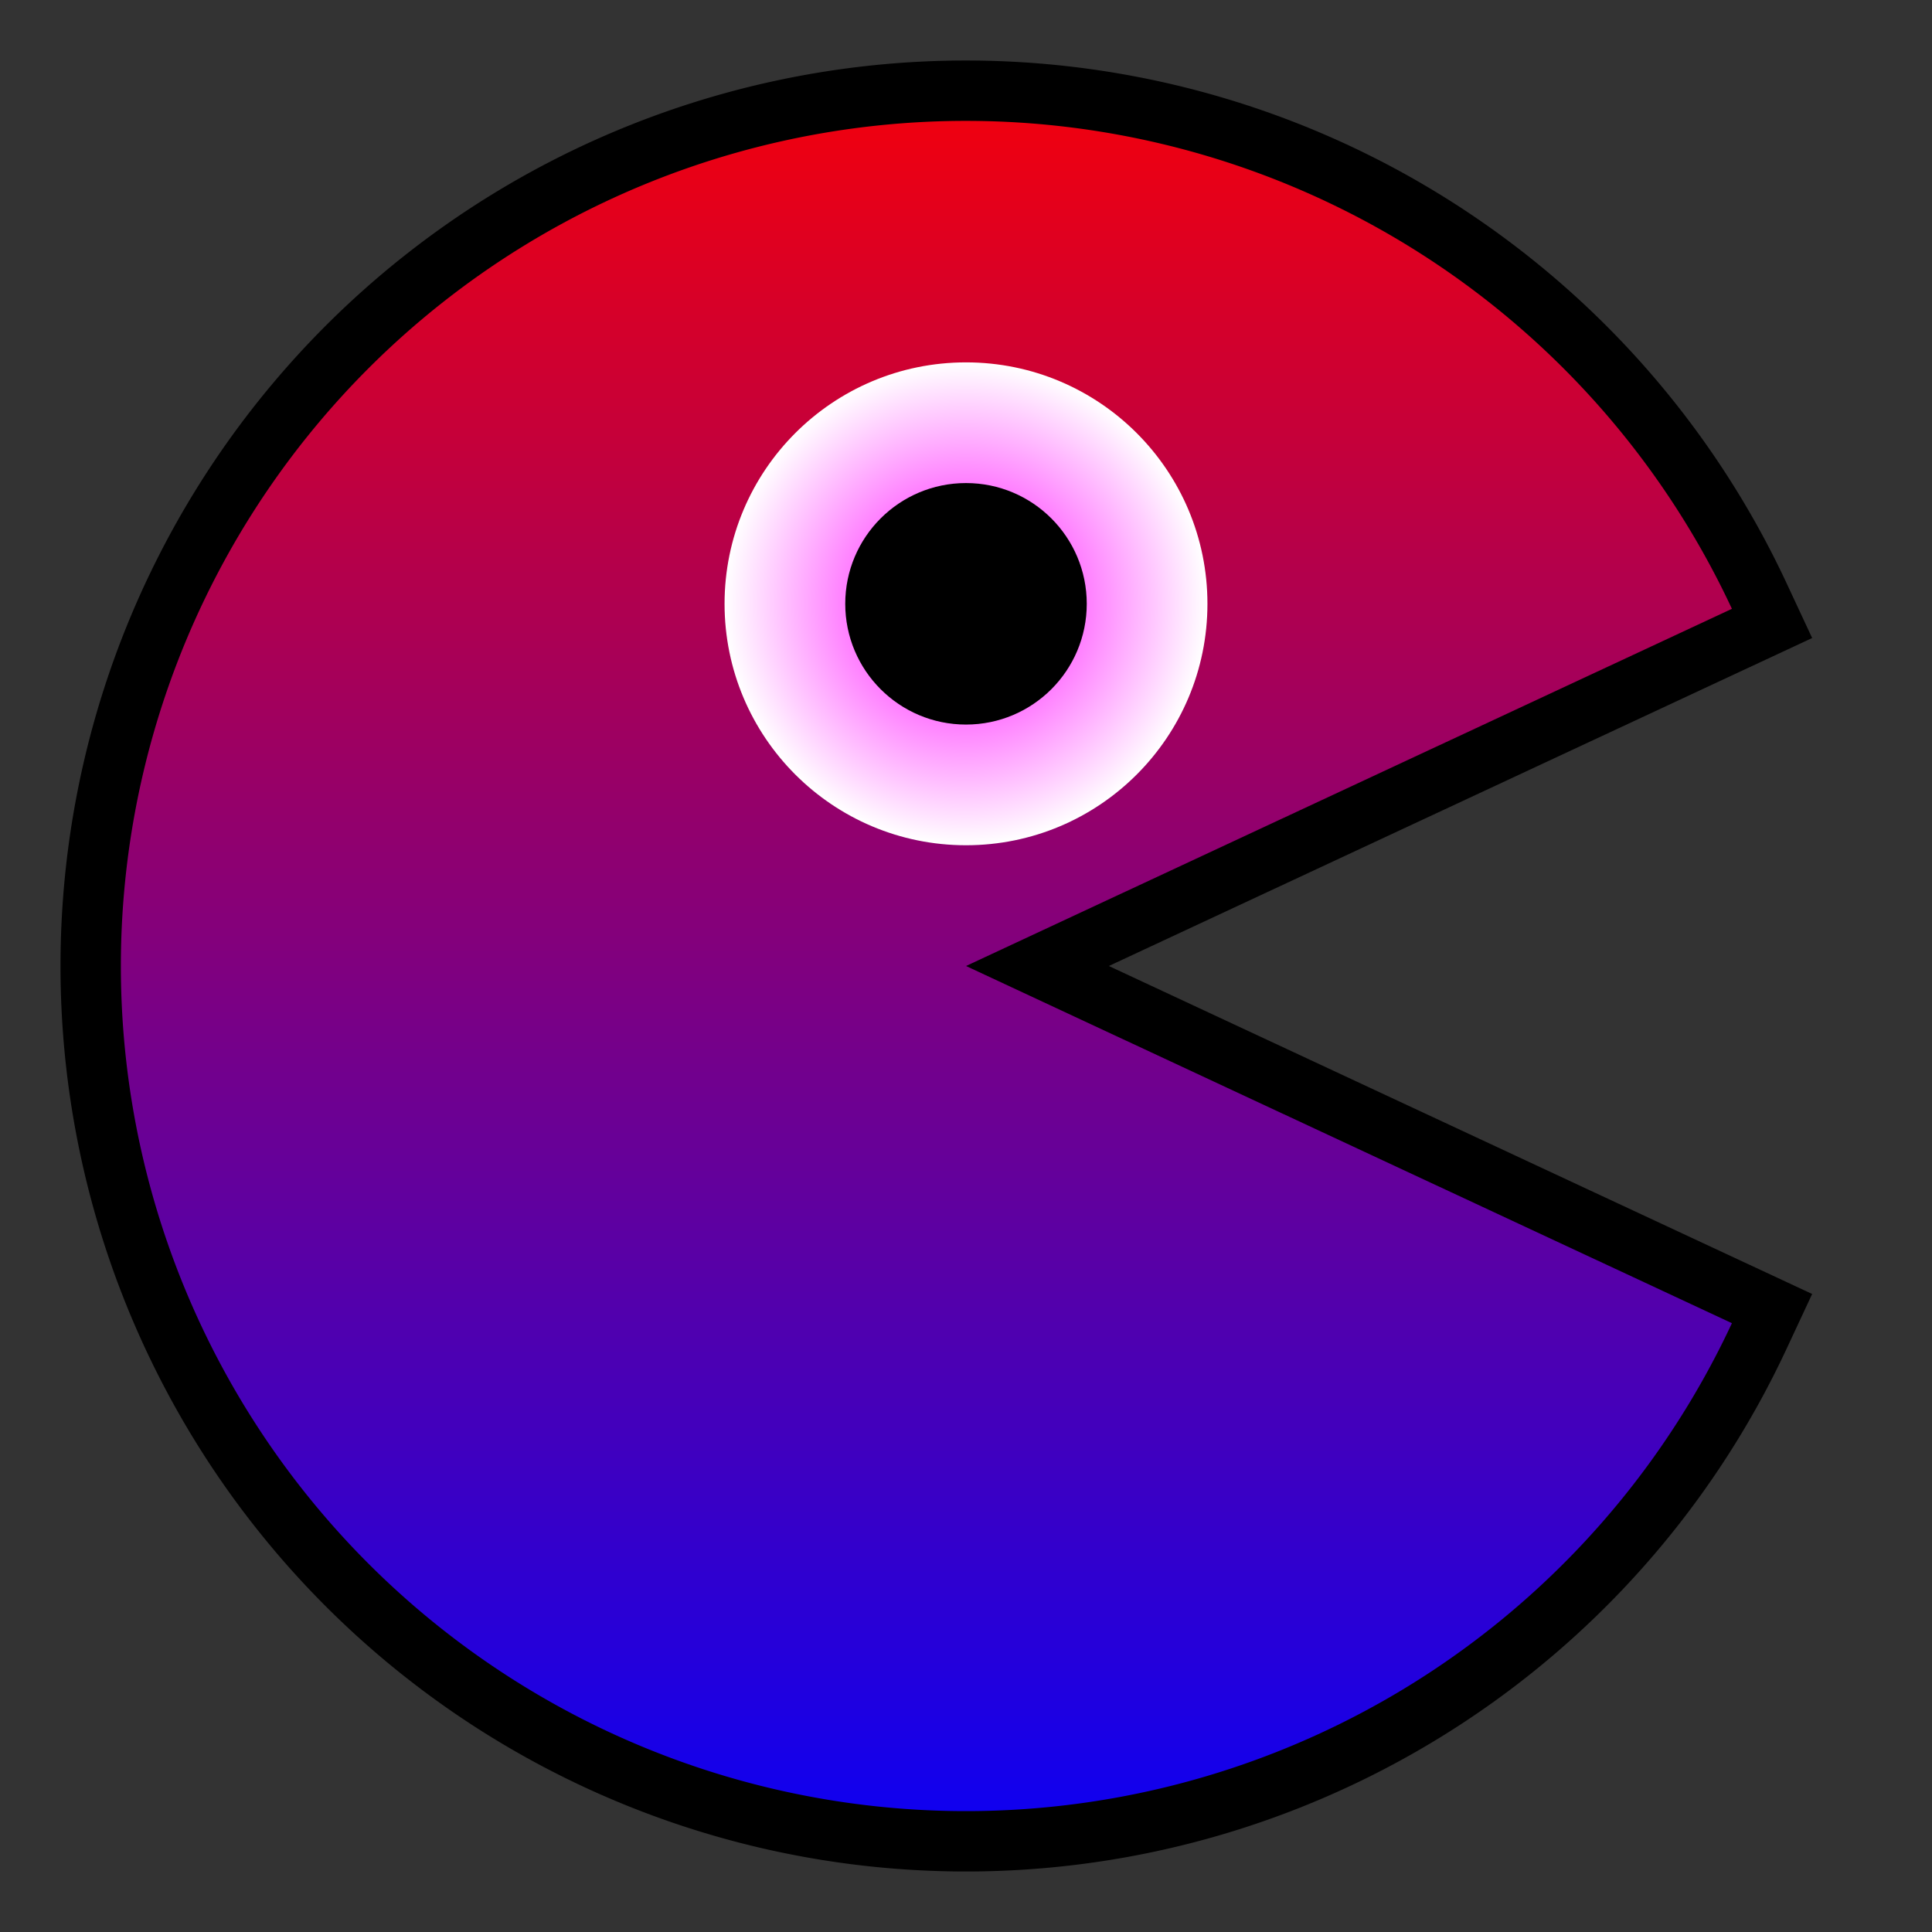 <?xml version="1.0" encoding="UTF-8" standalone="no"?>
<!-- Created with Inkscape (http://www.inkscape.org/) -->

<svg xmlns:dc="http://purl.org/dc/elements/1.1/" xmlns:cc="http://creativecommons.org/ns#" xmlns:rdf="http://www.w3.org/1999/02/22-rdf-syntax-ns#" xmlns:svg="http://www.w3.org/2000/svg" xmlns="http://www.w3.org/2000/svg" xmlns:xlink="http://www.w3.org/1999/xlink" xmlns:sodipodi="http://sodipodi.sourceforge.net/DTD/sodipodi-0.dtd" xmlns:inkscape="http://www.inkscape.org/namespaces/inkscape" width="32px" height="32px" id="svg3505" sodipodi:version="0.32" inkscape:version="0.91 r13725" sodipodi:docname="06.svg" inkscape:output_extension="org.inkscape.output.svg.inkscape" version="1.1">
  <rect width="100%" height="100%" fill="#333333" stroke="none"/>
  <defs id="defs3507">
    <inkscape:perspective sodipodi:type="inkscape:persp3d" inkscape:vp_x="0 : 16 : 1" inkscape:vp_y="0 : 1000 : 0" inkscape:vp_z="32 : 16 : 1" inkscape:persp3d-origin="16 : 10.666667 : 1" id="perspective3513" />
    <inkscape:perspective id="perspective4690" inkscape:persp3d-origin="372.04724 : 350.78739 : 1" inkscape:vp_z="744.09448 : 526.18109 : 1" inkscape:vp_y="0 : 1000 : 0" inkscape:vp_x="0 : 526.18109 : 1" sodipodi:type="inkscape:persp3d" />
    <linearGradient inkscape:collect="always" id="blue2red">
      <stop style="stop-color:red;stop-opacity:1;" offset="0" id="stop4259" />
      <stop style="stop-color:blue;stop-opacity:1" offset="1" id="stop4261" />
    </linearGradient>
    <linearGradient inkscape:collect="always" id="redEyes">
      <stop style="stop-color:fuchsia;stop-opacity:1" offset="0" id="stop4273" />
      <stop style="stop-color:white;stop-opacity:1" offset="1" id="stop4275" />
    </linearGradient>
    <radialGradient inkscape:collect="always" xlink:href="#redEyes" id="radialGradient4838" cx="-16" cy="10.001" fx="-16" fy="10.001" r="3.999" gradientUnits="userSpaceOnUse" />
    <linearGradient inkscape:collect="always" xlink:href="#blue2red" id="linearGradient4846" x1="-16" y1="0" x2="-16" y2="32" gradientUnits="userSpaceOnUse" />
  </defs>
  <sodipodi:namedview id="base" pagecolor="#ffffff" bordercolor="#666666" borderopacity="1.0" inkscape:pageopacity="0.0" inkscape:pageshadow="2" inkscape:zoom="22.125" inkscape:cx="25.129944" inkscape:cy="16" inkscape:current-layer="layer1" showgrid="true" inkscape:grid-bbox="true" inkscape:document-units="px" objecttolerance="10000" gridtolerance="10000" guidetolerance="10000" inkscape:window-width="1600" inkscape:window-height="878" inkscape:window-x="0" inkscape:window-y="0" inkscape:object-paths="true" inkscape:object-nodes="true" inkscape:snap-bbox="true" inkscape:snap-guide="true" inkscape:snap-perpendicular="true" inkscape:snap-tangential="true" inkscape:window-maximized="1">
    <inkscape:grid type="xygrid" id="grid3515" units="px" visible="true" enabled="true" spacingx="1px" spacingy="1px" empspacing="4" />
  </sodipodi:namedview>
  <g id="layer1" inkscape:label="Layer 1" inkscape:groupmode="layer">
    <g id="g4848">
      <rect y="0" x="0" height="32" width="32" id="rect4147" style="opacity:1;fill:none;fill-opacity:1;fill-rule:nonzero;stroke:none;stroke-width:2;stroke-linecap:butt;stroke-linejoin:miter;stroke-miterlimit:4;stroke-dasharray:none;stroke-dashoffset:0;stroke-opacity:1" />
      <path transform="scale(-1,1)" d="M -28.686,10.084 A 13.998,13.998 0 0 1 -12.97,2.334 13.998,13.998 0 0 1 -2.002,16 13.998,13.998 0 0 1 -12.97,29.666 13.998,13.998 0 0 1 -28.686,21.916 L -16,16 Z" sodipodi:ry="13.997975" sodipodi:rx="13.997975" sodipodi:cy="16" sodipodi:cx="-15.999997" id="path2902" style="fill:red;fill-opacity:1;fill-rule:nonzero;stroke:black;stroke-width:2;stroke-linecap:round;stroke-linejoin:miter;stroke-miterlimit:4;stroke-dasharray:none;stroke-dashoffset:0;stroke-opacity:1" sodipodi:type="arc" sodipodi:start="3.577925" sodipodi:end="2.7052603" />
      <path sodipodi:end="2.7052603" sodipodi:start="3.577925" sodipodi:type="arc" style="fill:url(#linearGradient4846);fill-opacity:1;fill-rule:nonzero;stroke:none;stroke-width:0.1;stroke-linecap:round;stroke-linejoin:round;stroke-miterlimit:4;stroke-dasharray:none;stroke-dashoffset:0;stroke-opacity:1" id="path3287" sodipodi:cx="-15.999997" sodipodi:cy="16" sodipodi:rx="13.997975" sodipodi:ry="13.997975" d="M -28.686,10.084 A 13.998,13.998 0 0 1 -12.97,2.334 13.998,13.998 0 0 1 -2.002,16 13.998,13.998 0 0 1 -12.97,29.666 13.998,13.998 0 0 1 -28.686,21.916 L -16,16 Z" transform="scale(-1,1)" />
      <circle transform="scale(-1,1)" style="fill:url(#radialGradient4838);fill-opacity:1.0;fill-rule:nonzero;stroke:none;stroke-width:0.1;stroke-linecap:round;stroke-linejoin:round;stroke-miterlimit:4;stroke-dasharray:none;stroke-dashoffset:0;stroke-opacity:1" id="path3289" cx="-16" cy="10.001" r="3.999" />
      <circle style="fill:black;fill-opacity:1;fill-rule:nonzero;stroke:none;stroke-width:0.1;stroke-linecap:round;stroke-linejoin:round;stroke-miterlimit:4;stroke-dasharray:none;stroke-dashoffset:0;stroke-opacity:1" id="path3291" transform="scale(-1,1)" cx="-16" cy="10.001" r="2" />
    </g>
  </g>
</svg>
